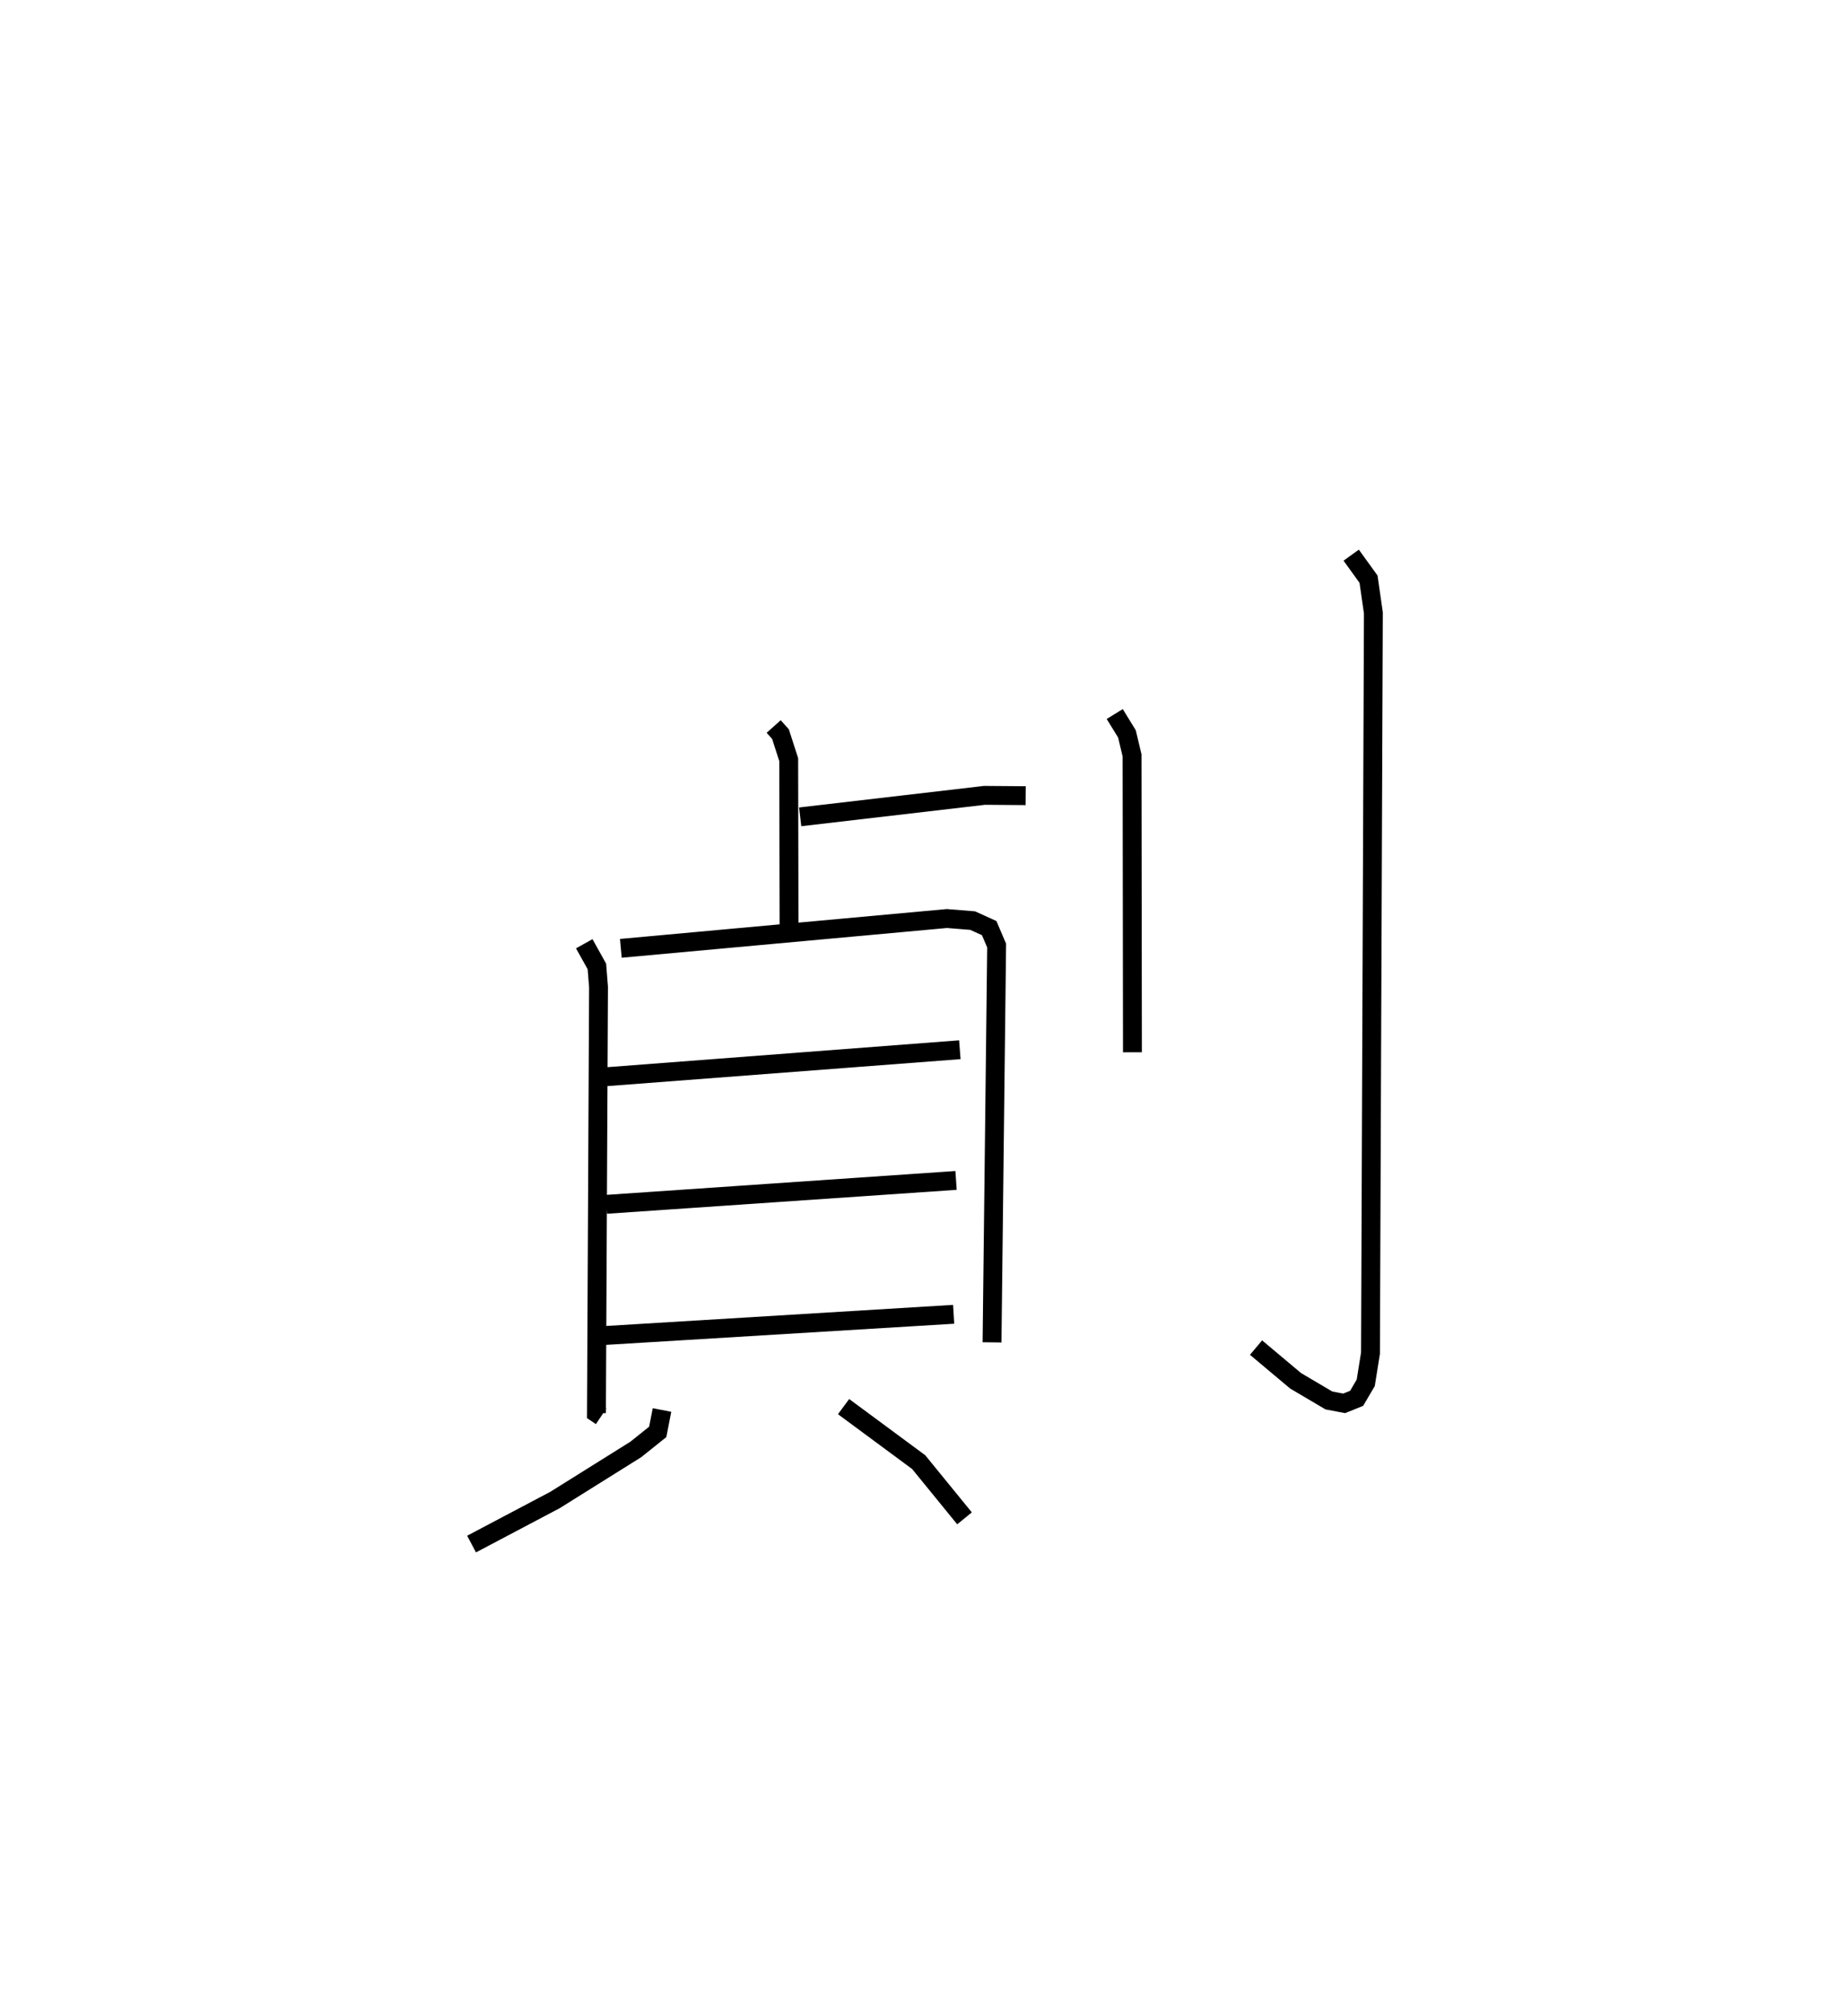 <?xml version="1.0" encoding="utf-8" ?>
<svg baseProfile="full" height="106.836" version="1.1" width="97.809" xmlns="http://www.w3.org/2000/svg" xmlns:ev="http://www.w3.org/2001/xml-events" xmlns:xlink="http://www.w3.org/1999/xlink"><defs /><rect fill="white" height="106.836" width="97.809" x="0" y="0" /><path d="M25.829,25 m0.0,0.0 m15.186,13.504 l0.361,0.404 0.436,1.354 l0.019,9.595 m0.589,-6.565 l9.775,-1.139 2.178,0.017 m-23.4,7.848 l0.67,1.203 0.087,1.093 l-0.11,22.58 0.249,0.167 m1.044,-24.8 l17.287,-1.58 1.364,0.11 l0.876,0.398 0.395,0.926 l-0.244,21.029 m-20.664,-14.062 l18.957,-1.447 m-18.731,8.193 l18.53,-1.267 m-18.74,8.227 l18.613,-1.131 m-15.461,5.072 l-0.227,1.16 -1.166,0.933 l-4.28,2.677 -4.423,2.335 m19.722,-7.285 l3.982,2.943 2.429,2.979 m7.963,-42.628 l0.647,1.051 0.272,1.141 l0.02,15.735 m11.597,-26.347 l0.919,1.273 0.257,1.787 l-0.153,39.232 -0.252,1.573 l-0.483,0.822 -0.662,0.266 l-0.809,-0.154 -1.764,-1.041 l-2.097,-1.76 " fill="none" stroke="black" stroke-width="1" /></svg>